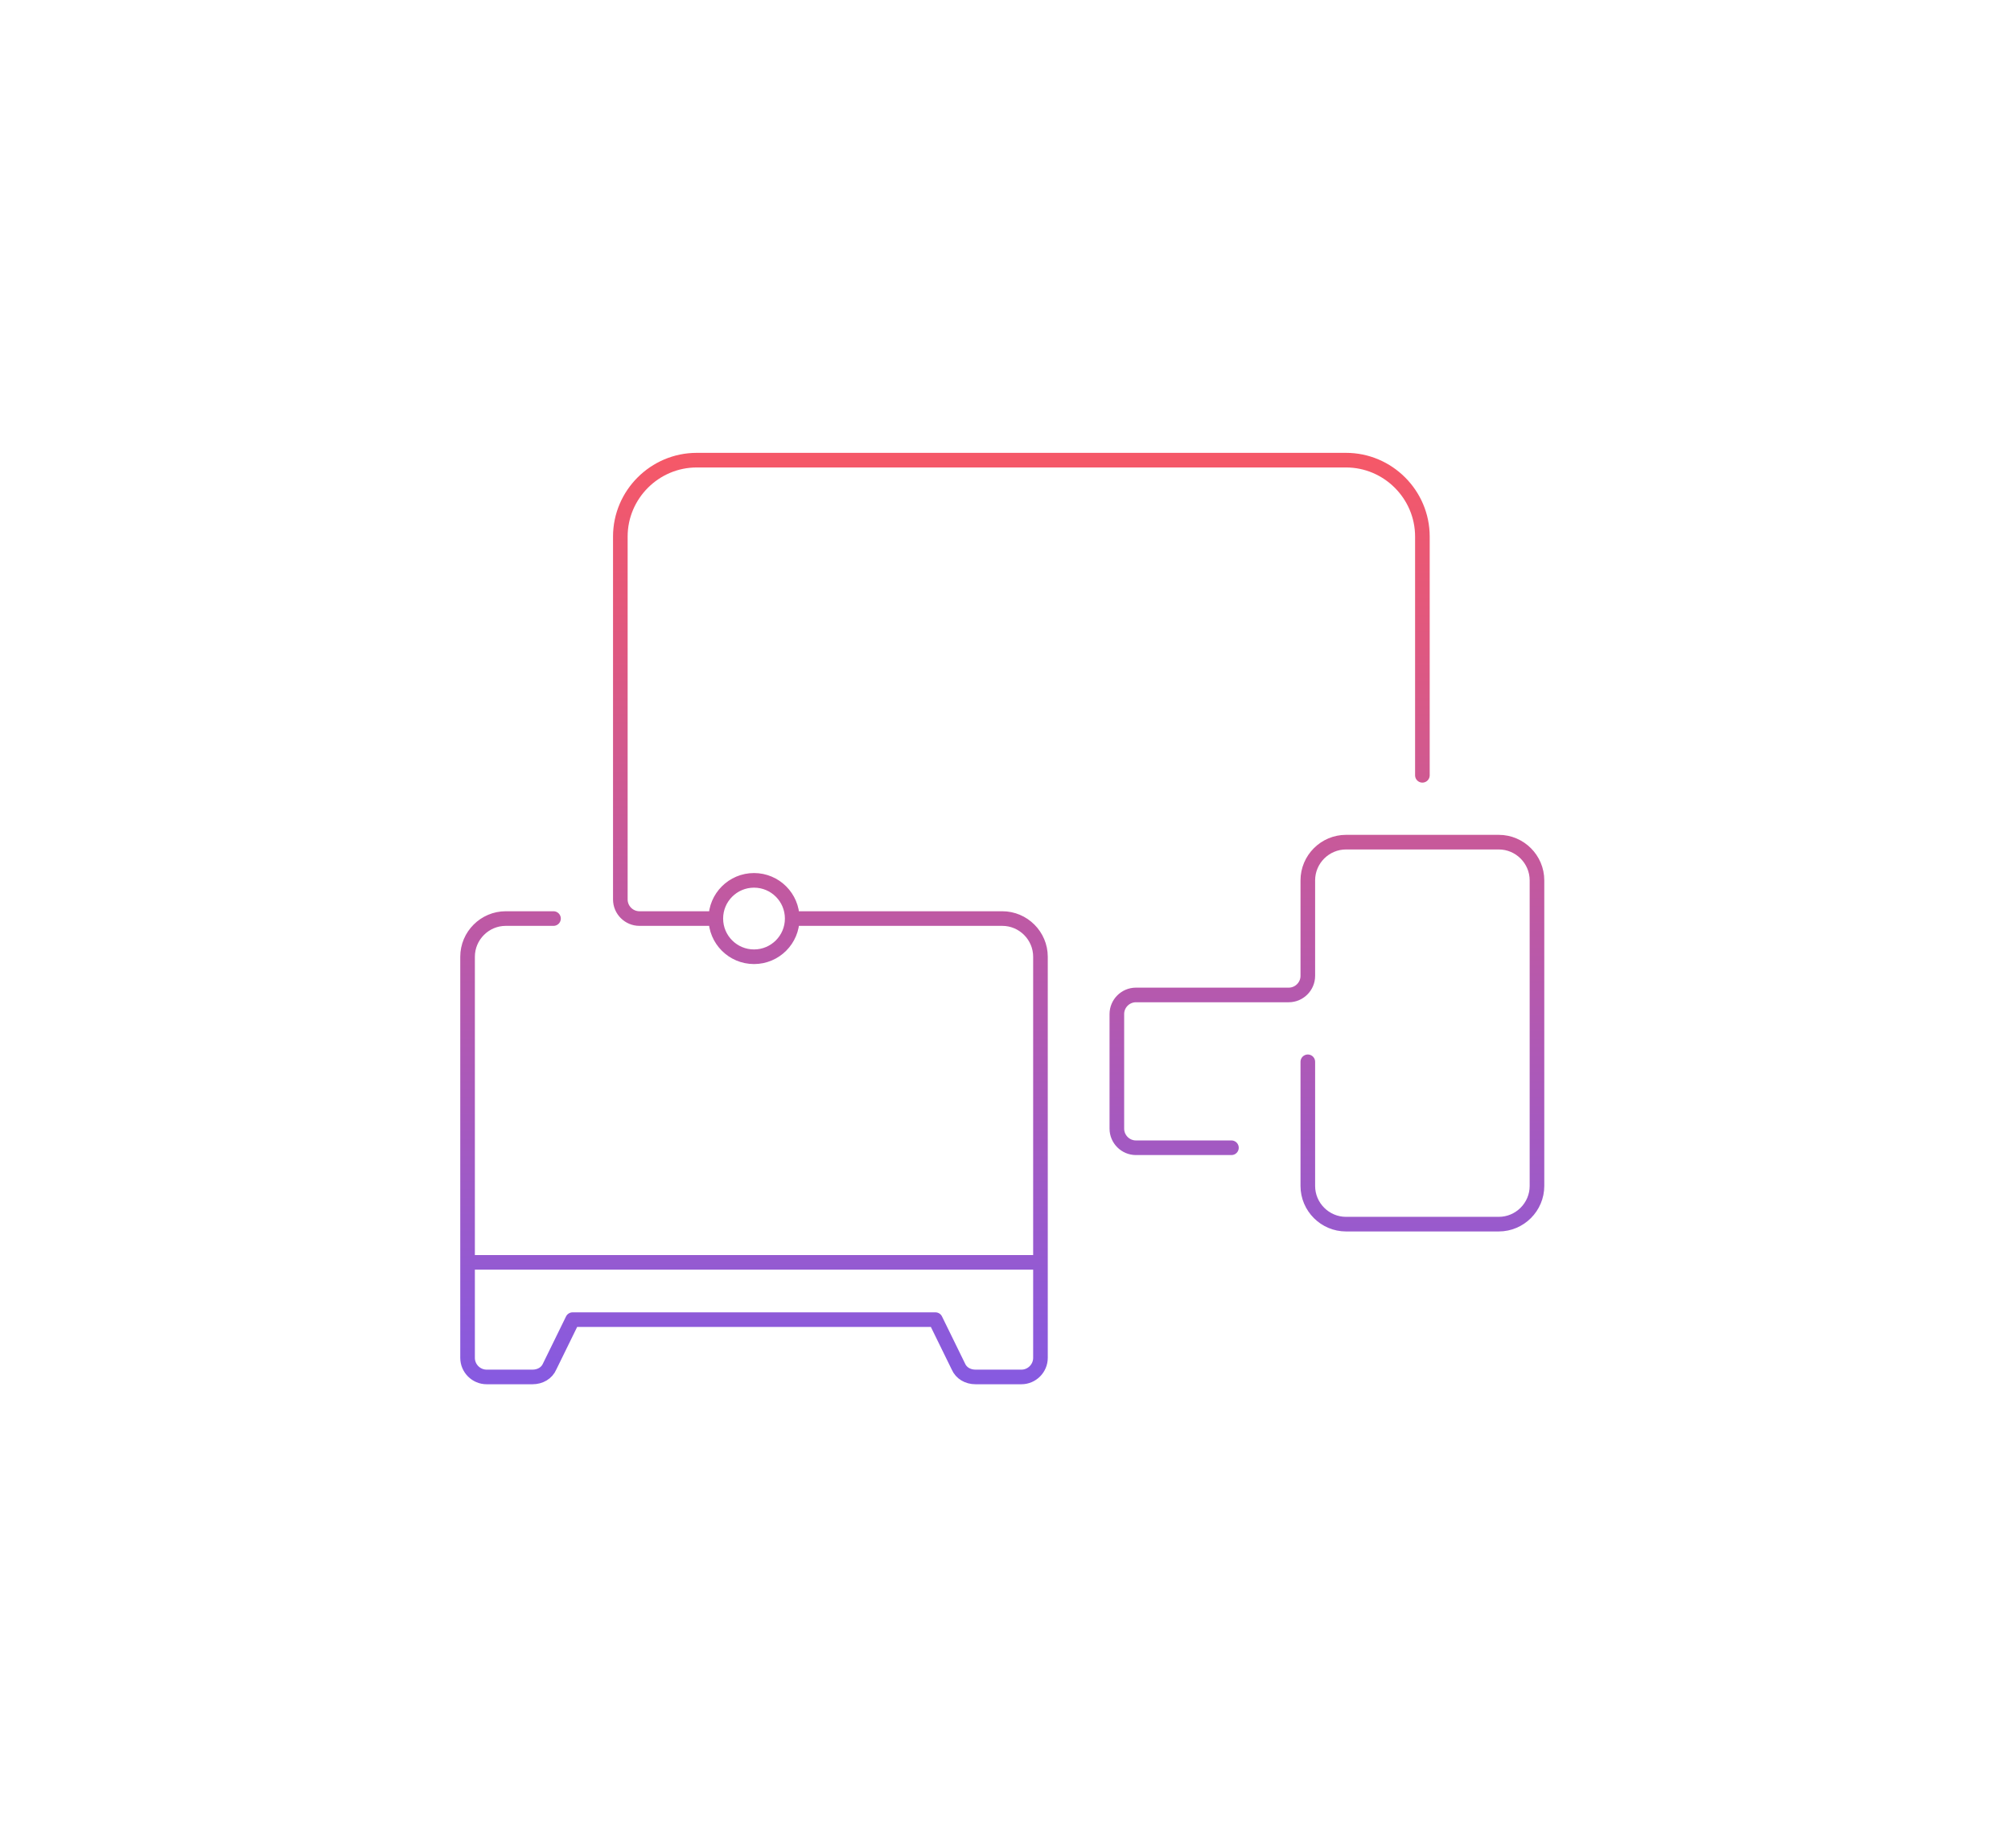 <svg width="344" height="316" viewBox="0 0 344 316" fill="none" xmlns="http://www.w3.org/2000/svg">
<path d="M122.448 157.102H109.381C107.584 157.102 106.114 155.632 106.114 153.835V91.768C106.114 84.582 111.994 78.702 119.181 78.702H230.248C237.434 78.702 243.314 84.582 243.314 91.768V132.602M122.448 157.102C122.448 160.71 125.373 163.635 128.981 163.635C132.589 163.635 135.514 160.71 135.514 157.102M122.448 157.102C122.448 153.493 125.373 150.568 128.981 150.568C132.589 150.568 135.514 153.493 135.514 157.102M94.681 157.102H86.514C82.921 157.102 79.981 160.042 79.981 163.635V232.235C79.981 234.032 81.451 235.502 83.248 235.502H91.088C92.394 235.502 93.538 234.848 94.028 233.705L97.948 225.702H160.014L163.934 233.705C164.424 234.848 165.568 235.502 166.874 235.502H174.714C176.511 235.502 177.981 234.032 177.981 232.235V163.635C177.981 160.042 175.041 157.102 171.448 157.102H135.514M223.714 181.602V202.835C223.714 206.428 226.654 209.368 230.248 209.368H256.381C259.974 209.368 262.914 206.428 262.914 202.835V150.568C262.914 146.975 259.974 144.035 256.381 144.035H230.248C226.654 144.035 223.714 146.975 223.714 150.568V166.902C223.714 168.698 222.244 170.168 220.448 170.168H194.314C192.518 170.168 191.048 171.638 191.048 173.435V193.035C191.048 194.832 192.518 196.302 194.314 196.302H210.648M80.144 215.902H177.981" stroke="url(#paint0_linear_1266_34773)" stroke-width="2.5" stroke-linecap="round" stroke-linejoin="round"/>
<defs>
<linearGradient id="paint0_linear_1266_34773" x1="171.448" y1="78.702" x2="171.448" y2="235.502" gradientUnits="userSpaceOnUse">
<stop stop-color="#F55868"/>
<stop offset="1" stop-color="#875AE0"/>
</linearGradient>
</defs>
</svg>
